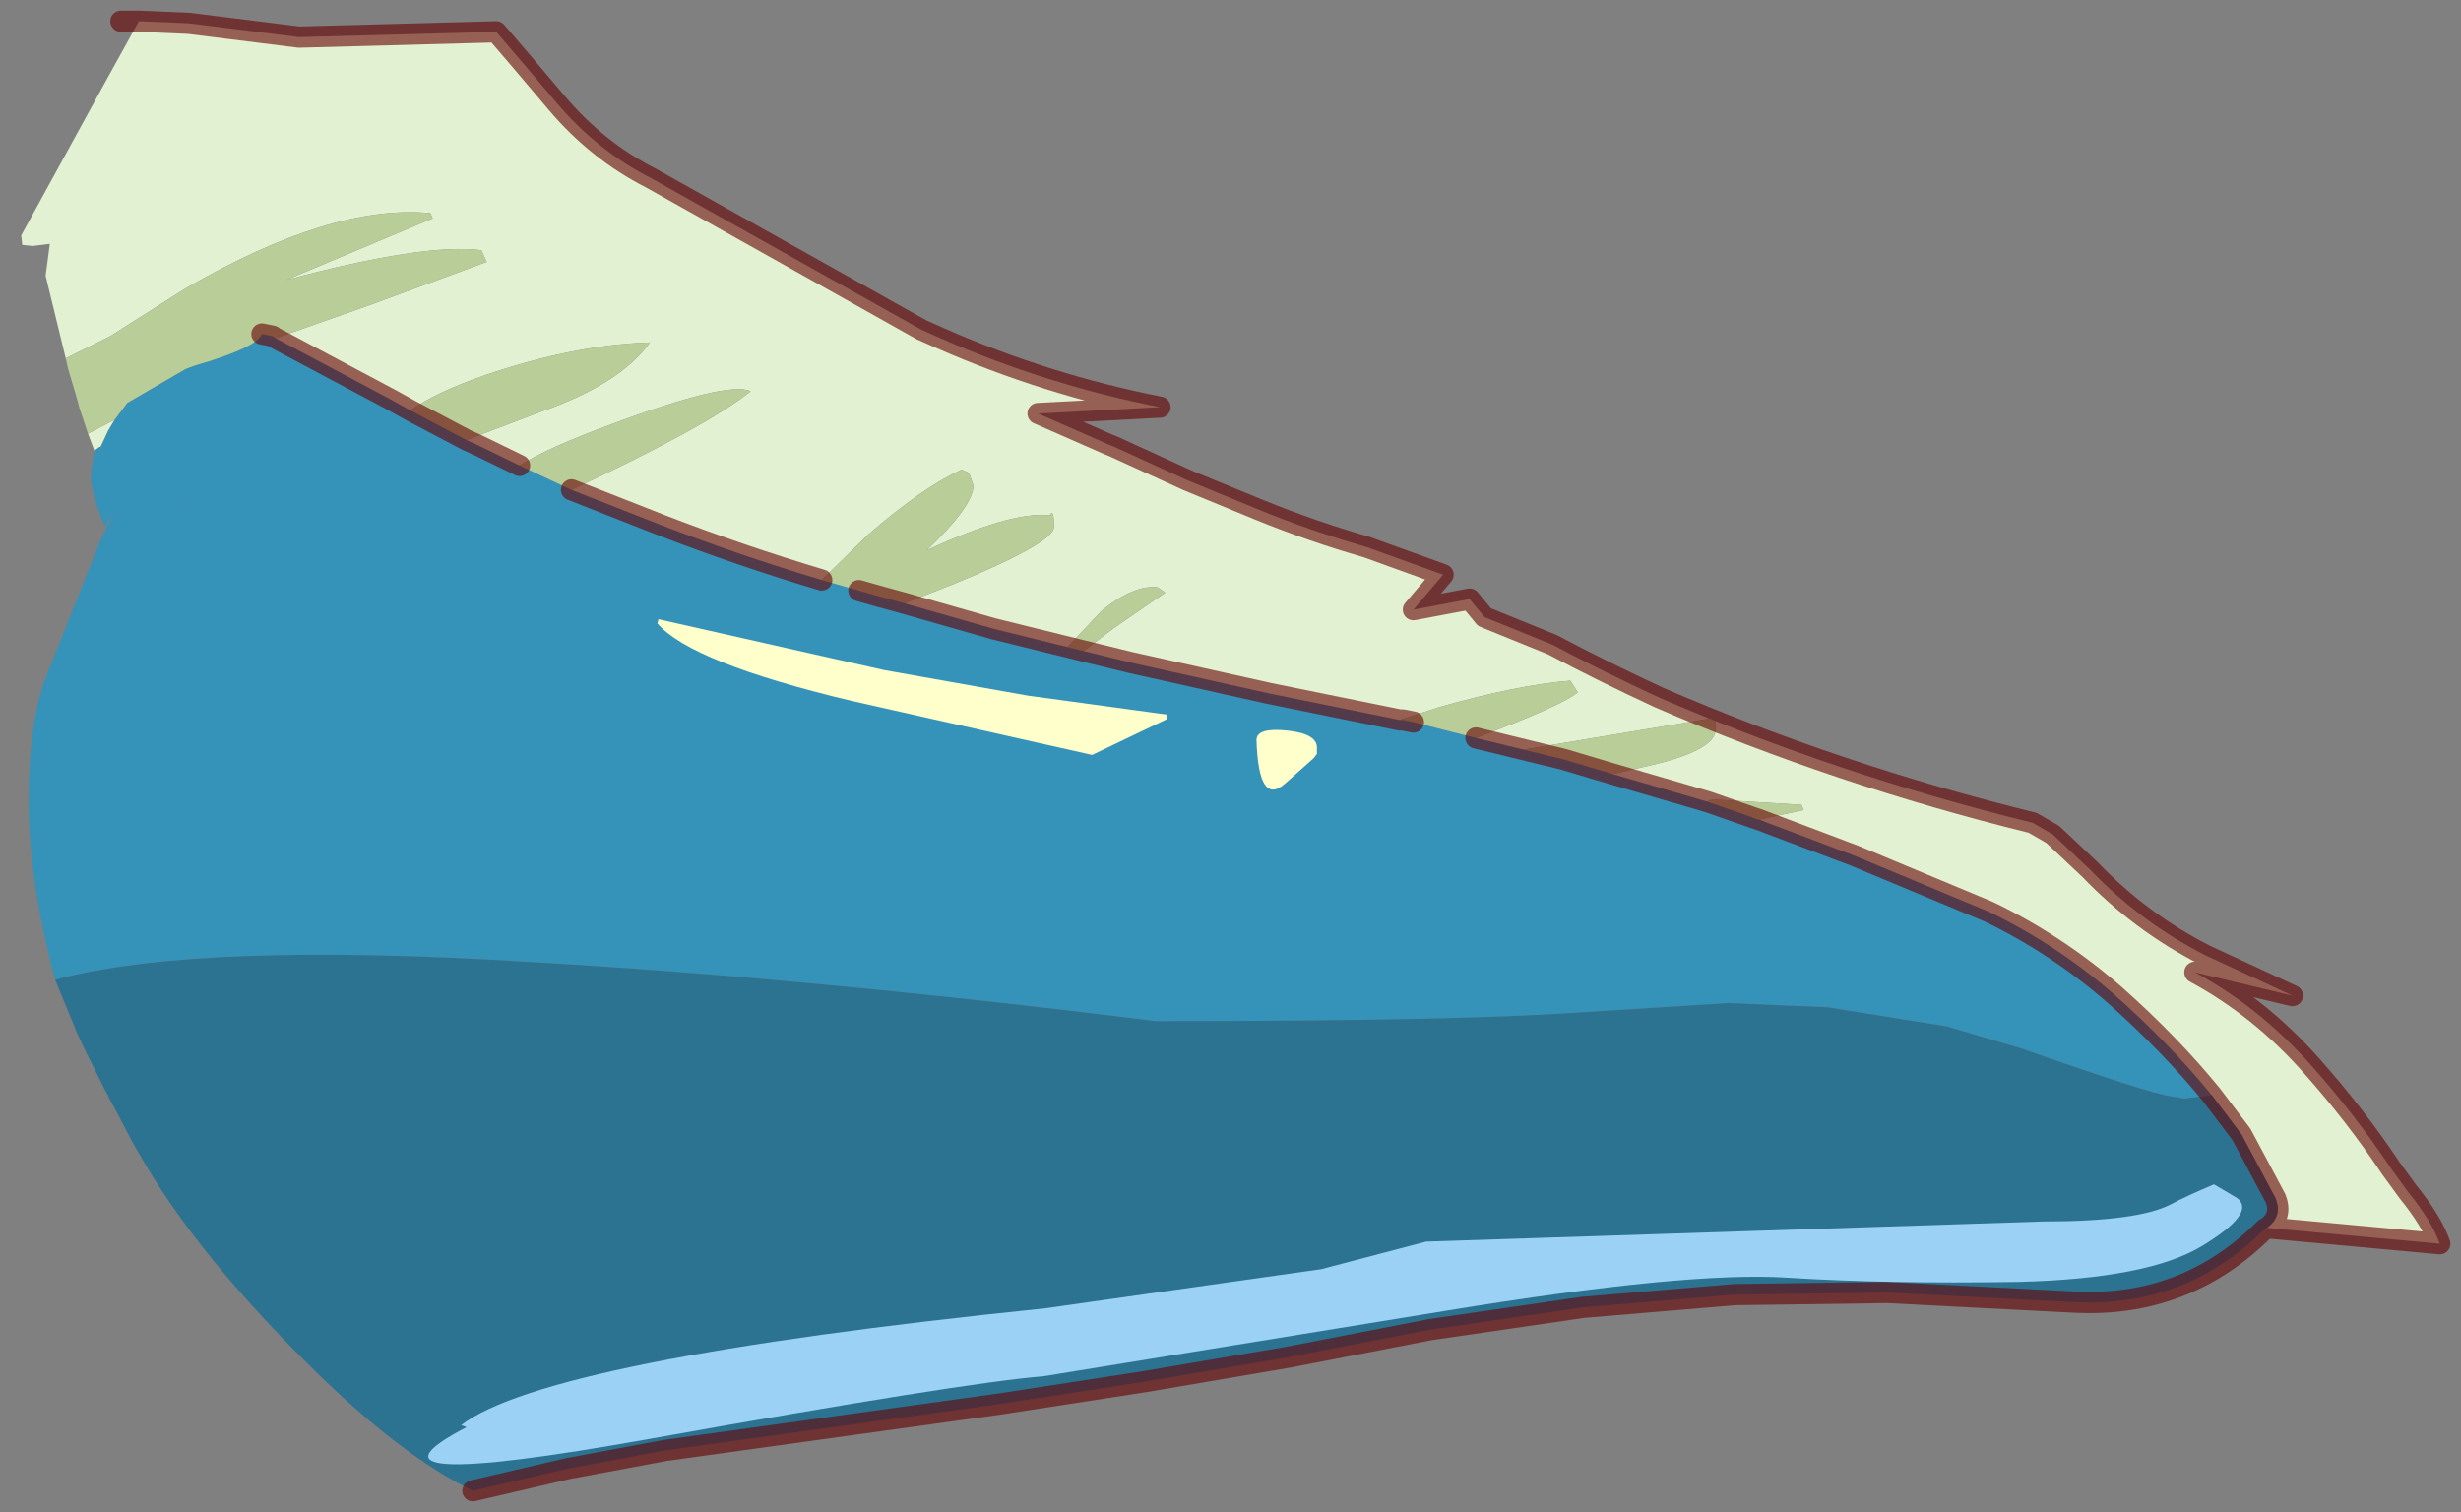 <?xml version="1.0" encoding="UTF-8" standalone="no"?>
<svg xmlns:xlink="http://www.w3.org/1999/xlink" height="71.3px" width="116.05px" xmlns="http://www.w3.org/2000/svg">
  <rect width="100%" height="100%" fill="#808080" stroke="none"/>
  <g transform="matrix(1.0, 0.0, 0.0, 1.0, 60.75, 43.2)">
    <path d="M-47.75 -27.25 L-42.3 -24.35 -41.4 -23.85 -38.75 -22.45 -38.2 -22.2 -36.25 -21.25 -33.8 -20.1 -29.6 -18.45 Q-25.85 -17.0 -22.0 -15.85 L-20.25 -15.35 -19.55 -15.15 -18.1 -14.75 -13.9 -13.55 -9.65 -12.5 -7.4 -11.95 -0.9 -10.5 5.25 -9.25 5.4 -9.25 5.9 -9.15 8.85 -8.4 11.1 -7.85 12.95 -7.4 15.3 -6.7 19.75 -5.4 19.9 -5.35 21.9 -4.65 22.15 -4.55 22.2 -4.55 26.7 -2.85 33.05 -0.2 Q36.25 1.35 38.95 3.7 41.6 6.05 43.55 8.45 L42.25 8.6 41.65 8.5 Q40.55 8.35 34.6 6.25 L31.05 5.2 25.45 4.3 20.75 4.1 13.6 4.55 Q7.9 4.95 -6.25 4.95 -22.75 2.9 -35.95 2.15 -51.45 1.2 -58.15 3.0 -59.4 -1.7 -59.4 -5.4 -59.4 -8.95 -58.65 -11.1 L-56.0 -17.75 -55.35 -19.1 -55.8 -18.35 Q-56.55 -20.2 -56.45 -20.95 L-56.3 -21.95 -56.1 -22.1 -56.0 -22.15 -55.65 -22.9 -55.35 -23.4 -54.75 -24.2 -52.0 -25.8 -51.6 -25.95 Q-48.65 -26.8 -48.4 -27.45 L-47.9 -27.35 -47.75 -27.25 M-52.45 -19.65 L-52.4 -19.65 -52.4 -19.75 -52.45 -19.65" fill="#3592b9" fill-rule="evenodd" stroke="none"/>
    <path d="M-54.2 -42.2 L-51.85 -42.1 -46.65 -41.45 -37.35 -41.7 -36.15 -40.3 -34.5 -38.35 Q-32.6 -36.1 -30.05 -34.8 L-17.3 -27.65 -16.4 -27.25 Q-11.4 -25.05 -6.05 -24.0 L-11.8 -23.7 -8.5 -22.25 -8.25 -22.15 -6.5 -21.35 -4.75 -20.55 -1.35 -19.15 Q1.1 -18.15 3.7 -17.4 L7.3 -16.1 5.9 -14.45 8.55 -14.95 9.25 -14.1 12.45 -12.8 Q14.9 -11.5 17.5 -10.3 25.95 -6.65 35.1 -4.4 L36.05 -3.85 37.8 -2.2 Q40.2 0.3 43.25 1.85 L47.35 3.75 42.75 2.65 Q45.8 4.3 48.2 7.0 50.3 9.35 52.0 11.9 L52.8 13.0 Q53.9 14.35 54.3 15.45 L46.15 14.7 Q46.9 14.15 46.55 13.3 L44.95 10.3 44.8 10.1 43.55 8.45 Q41.6 6.05 38.95 3.7 36.25 1.35 33.05 -0.2 L26.7 -2.85 22.2 -4.55 24.3 -5.0 24.2 -5.25 20.0 -5.5 19.75 -5.4 15.3 -6.7 16.6 -7.0 Q20.15 -7.75 20.15 -8.8 L20.15 -9.2 19.8 -9.3 11.1 -7.85 8.85 -8.4 Q12.95 -9.95 13.65 -10.55 L13.3 -11.1 Q10.8 -10.9 7.1 -9.85 L5.25 -9.25 -0.9 -10.5 -7.4 -11.95 -9.65 -12.5 -13.9 -13.55 -18.1 -14.75 -15.8 -15.65 Q-11.05 -17.6 -11.05 -18.35 -11.05 -19.25 -11.25 -18.9 -13.05 -19.1 -17.05 -17.25 -14.85 -19.35 -14.85 -20.3 L-15.05 -20.9 -15.4 -21.05 Q-17.2 -20.25 -19.8 -18.0 L-22.0 -15.85 Q-25.85 -17.0 -29.6 -18.45 L-33.8 -20.1 Q-27.4 -23.1 -25.35 -24.75 -26.4 -25.25 -31.9 -23.2 -34.9 -22.1 -36.25 -21.25 L-38.2 -22.2 -38.75 -22.45 -35.2 -23.8 Q-31.5 -25.1 -30.1 -27.05 -33.65 -26.95 -37.9 -25.5 -40.2 -24.7 -41.4 -23.85 L-42.3 -24.35 -47.75 -27.25 -43.35 -28.8 -37.8 -30.85 -38.05 -31.4 Q-40.7 -31.75 -47.25 -30.0 L-40.35 -32.9 -40.45 -33.15 Q-45.1 -33.6 -52.0 -29.6 L-55.55 -27.35 -57.65 -26.3 -58.6 -30.2 -58.4 -31.7 -59.2 -31.6 -59.7 -31.65 -59.75 -32.1 -55.75 -39.4 -54.2 -42.2 M-9.65 -12.5 L-8.2 -13.6 -5.8 -15.25 -6.15 -15.5 Q-7.25 -15.65 -8.8 -14.4 L-10.4 -12.7 -9.65 -12.5 M-56.3 -21.95 L-56.6 -22.75 -55.35 -23.4 -55.65 -22.9 -56.0 -22.15 -56.1 -22.1 -56.3 -21.95" fill="#e1f1d1" fill-rule="evenodd" stroke="none"/>
    <path d="M43.55 8.45 L44.8 10.1 44.95 10.3 46.55 13.3 Q46.9 14.15 46.15 14.7 L46.05 14.75 Q42.3 18.5 37.0 18.2 L28.25 17.75 21.05 17.85 13.9 18.45 6.7 19.5 0.0 20.8 -6.75 21.95 -13.55 23.0 -20.4 23.95 -29.4 25.2 -33.95 26.05 -38.45 27.1 Q-41.85 25.45 -46.1 21.25 -51.3 16.1 -53.9 11.7 L-54.4 10.85 -55.8 8.2 -56.75 6.3 -57.1 5.55 -58.15 3.0 Q-51.45 1.2 -35.95 2.15 -22.75 2.9 -6.25 4.95 7.9 4.95 13.6 4.55 L20.75 4.1 25.45 4.3 31.05 5.2 34.6 6.25 Q40.55 8.35 41.65 8.5 L42.25 8.6 43.55 8.45" fill="#2b7391" fill-rule="evenodd" stroke="none"/>
    <path d="M-57.65 -26.3 L-55.55 -27.35 -52.0 -29.6 Q-45.1 -33.6 -40.45 -33.15 L-40.35 -32.9 -47.25 -30.0 Q-40.7 -31.75 -38.05 -31.4 L-37.8 -30.85 -43.35 -28.8 -47.75 -27.25 -47.9 -27.35 -48.4 -27.45 Q-48.65 -26.8 -51.6 -25.95 L-52.0 -25.8 -54.75 -24.2 -55.35 -23.4 -56.6 -22.75 -57.0 -23.95 -57.15 -24.5 -57.55 -25.85 -57.65 -26.3 M-41.4 -23.85 Q-40.2 -24.7 -37.9 -25.5 -33.65 -26.95 -30.1 -27.05 -31.5 -25.1 -35.2 -23.8 L-38.75 -22.45 -41.4 -23.85 M-36.25 -21.25 Q-34.9 -22.1 -31.9 -23.2 -26.4 -25.25 -25.35 -24.75 -27.4 -23.1 -33.8 -20.1 L-36.25 -21.25 M-22.0 -15.85 L-19.8 -18.0 Q-17.2 -20.25 -15.4 -21.05 L-15.05 -20.9 -14.85 -20.3 Q-14.85 -19.35 -17.05 -17.25 -13.05 -19.1 -11.25 -18.9 -11.05 -19.25 -11.05 -18.35 -11.05 -17.6 -15.8 -15.65 L-18.1 -14.75 -19.55 -15.15 -20.25 -15.35 -22.0 -15.85 M-9.65 -12.5 L-10.4 -12.7 -8.8 -14.4 Q-7.25 -15.65 -6.15 -15.5 L-5.8 -15.25 -8.2 -13.6 -9.65 -12.5 M5.25 -9.25 L7.1 -9.85 Q10.8 -10.9 13.3 -11.1 L13.65 -10.55 Q12.95 -9.95 8.85 -8.4 L5.9 -9.15 5.4 -9.25 5.25 -9.25 M11.1 -7.85 L19.8 -9.3 20.15 -9.2 20.15 -8.8 Q20.15 -7.75 16.6 -7.0 L15.3 -6.7 12.95 -7.4 11.1 -7.85 M19.75 -5.4 L20.0 -5.5 24.2 -5.25 24.3 -5.0 22.2 -4.55 21.9 -4.65 22.2 -4.55 22.15 -4.55 21.9 -4.65 19.9 -5.35 19.75 -5.4" fill="#b9cd98" fill-rule="evenodd" stroke="none"/>
    <path d="M46.15 14.7 L54.3 15.45 Q53.9 14.35 52.8 13.0 L52.0 11.9 Q50.3 9.35 48.2 7.0 45.8 4.3 42.75 2.65 L47.35 3.75 43.25 1.85 Q40.2 0.3 37.8 -2.2 L36.05 -3.85 35.1 -4.4 Q25.95 -6.65 17.5 -10.3 14.9 -11.5 12.45 -12.8 L9.25 -14.1 8.55 -14.95 5.9 -14.45 7.3 -16.1 3.7 -17.4 Q1.1 -18.15 -1.35 -19.15 L-4.75 -20.55 -6.5 -21.35 -8.25 -22.15 -8.5 -22.25 -11.8 -23.7 -6.05 -24.0 Q-11.4 -25.05 -16.4 -27.25 L-17.3 -27.65 -30.05 -34.8 Q-32.6 -36.1 -34.5 -38.35 L-36.15 -40.3 -37.35 -41.7 -46.65 -41.45 -51.85 -42.1 -54.2 -42.2 -55.05 -42.2 M-47.75 -27.25 L-42.3 -24.35 -41.4 -23.85 -38.75 -22.45 -38.2 -22.2 -36.25 -21.25 M-33.8 -20.1 L-29.6 -18.45 Q-25.85 -17.0 -22.0 -15.85 M-18.1 -14.75 L-13.9 -13.55 -9.65 -12.5 -7.4 -11.95 -0.9 -10.5 5.25 -9.25 5.4 -9.25 5.9 -9.15 M8.85 -8.4 L11.1 -7.85 12.95 -7.4 15.3 -6.7 19.75 -5.4 19.9 -5.35 21.9 -4.65 22.2 -4.55 26.7 -2.85 33.05 -0.2 Q36.25 1.35 38.95 3.7 41.6 6.05 43.55 8.45 L44.8 10.1 44.95 10.3 46.55 13.3 Q46.9 14.15 46.15 14.7 L46.05 14.75 Q42.3 18.5 37.0 18.2 L28.25 17.75 21.05 17.85 13.9 18.45 6.7 19.5 0.0 20.8 -6.75 21.95 -13.55 23.0 -20.4 23.95 -29.4 25.2 -33.95 26.05 -38.45 27.1 M-47.9 -27.35 L-48.4 -27.45 M-20.25 -15.35 L-19.55 -15.15 -18.1 -14.75" fill="none" stroke="#660000" stroke-linecap="round" stroke-linejoin="round" stroke-opacity="0.6" stroke-width="1"/>
    <path d="M1.2 -7.45 L-0.15 -6.25 Q-1.4 -5.15 -1.5 -8.3 -1.5 -8.9 -0.05 -8.75 1.35 -8.6 1.35 -7.95 L1.35 -7.65 1.2 -7.45 M-29.7 -14.0 L-19.05 -11.6 -12.3 -10.4 -5.7 -9.5 -5.7 -9.3 -9.25 -7.6 -20.6 -10.15 Q-28.15 -11.95 -29.75 -13.8 L-29.7 -14.0" fill="#ffffcc" fill-rule="evenodd" stroke="none"/>
    <path d="M43.65 12.65 L44.75 13.3 Q45.65 14.0 43.1 15.55 40.55 17.1 34.4 17.25 28.2 17.35 23.5 17.05 18.8 16.75 7.5 18.6 L-11.55 21.7 Q-15.3 22.0 -30.1 24.65 -44.9 27.3 -38.75 24.1 L-39.0 24.0 Q-34.95 20.9 -11.5 18.5 L1.55 16.65 6.5 15.35 35.6 14.4 Q40.05 14.4 41.6 13.6 42.35 13.2 43.65 12.65" fill="#9bd1f4" fill-rule="evenodd" stroke="none"/>
  </g>
</svg>